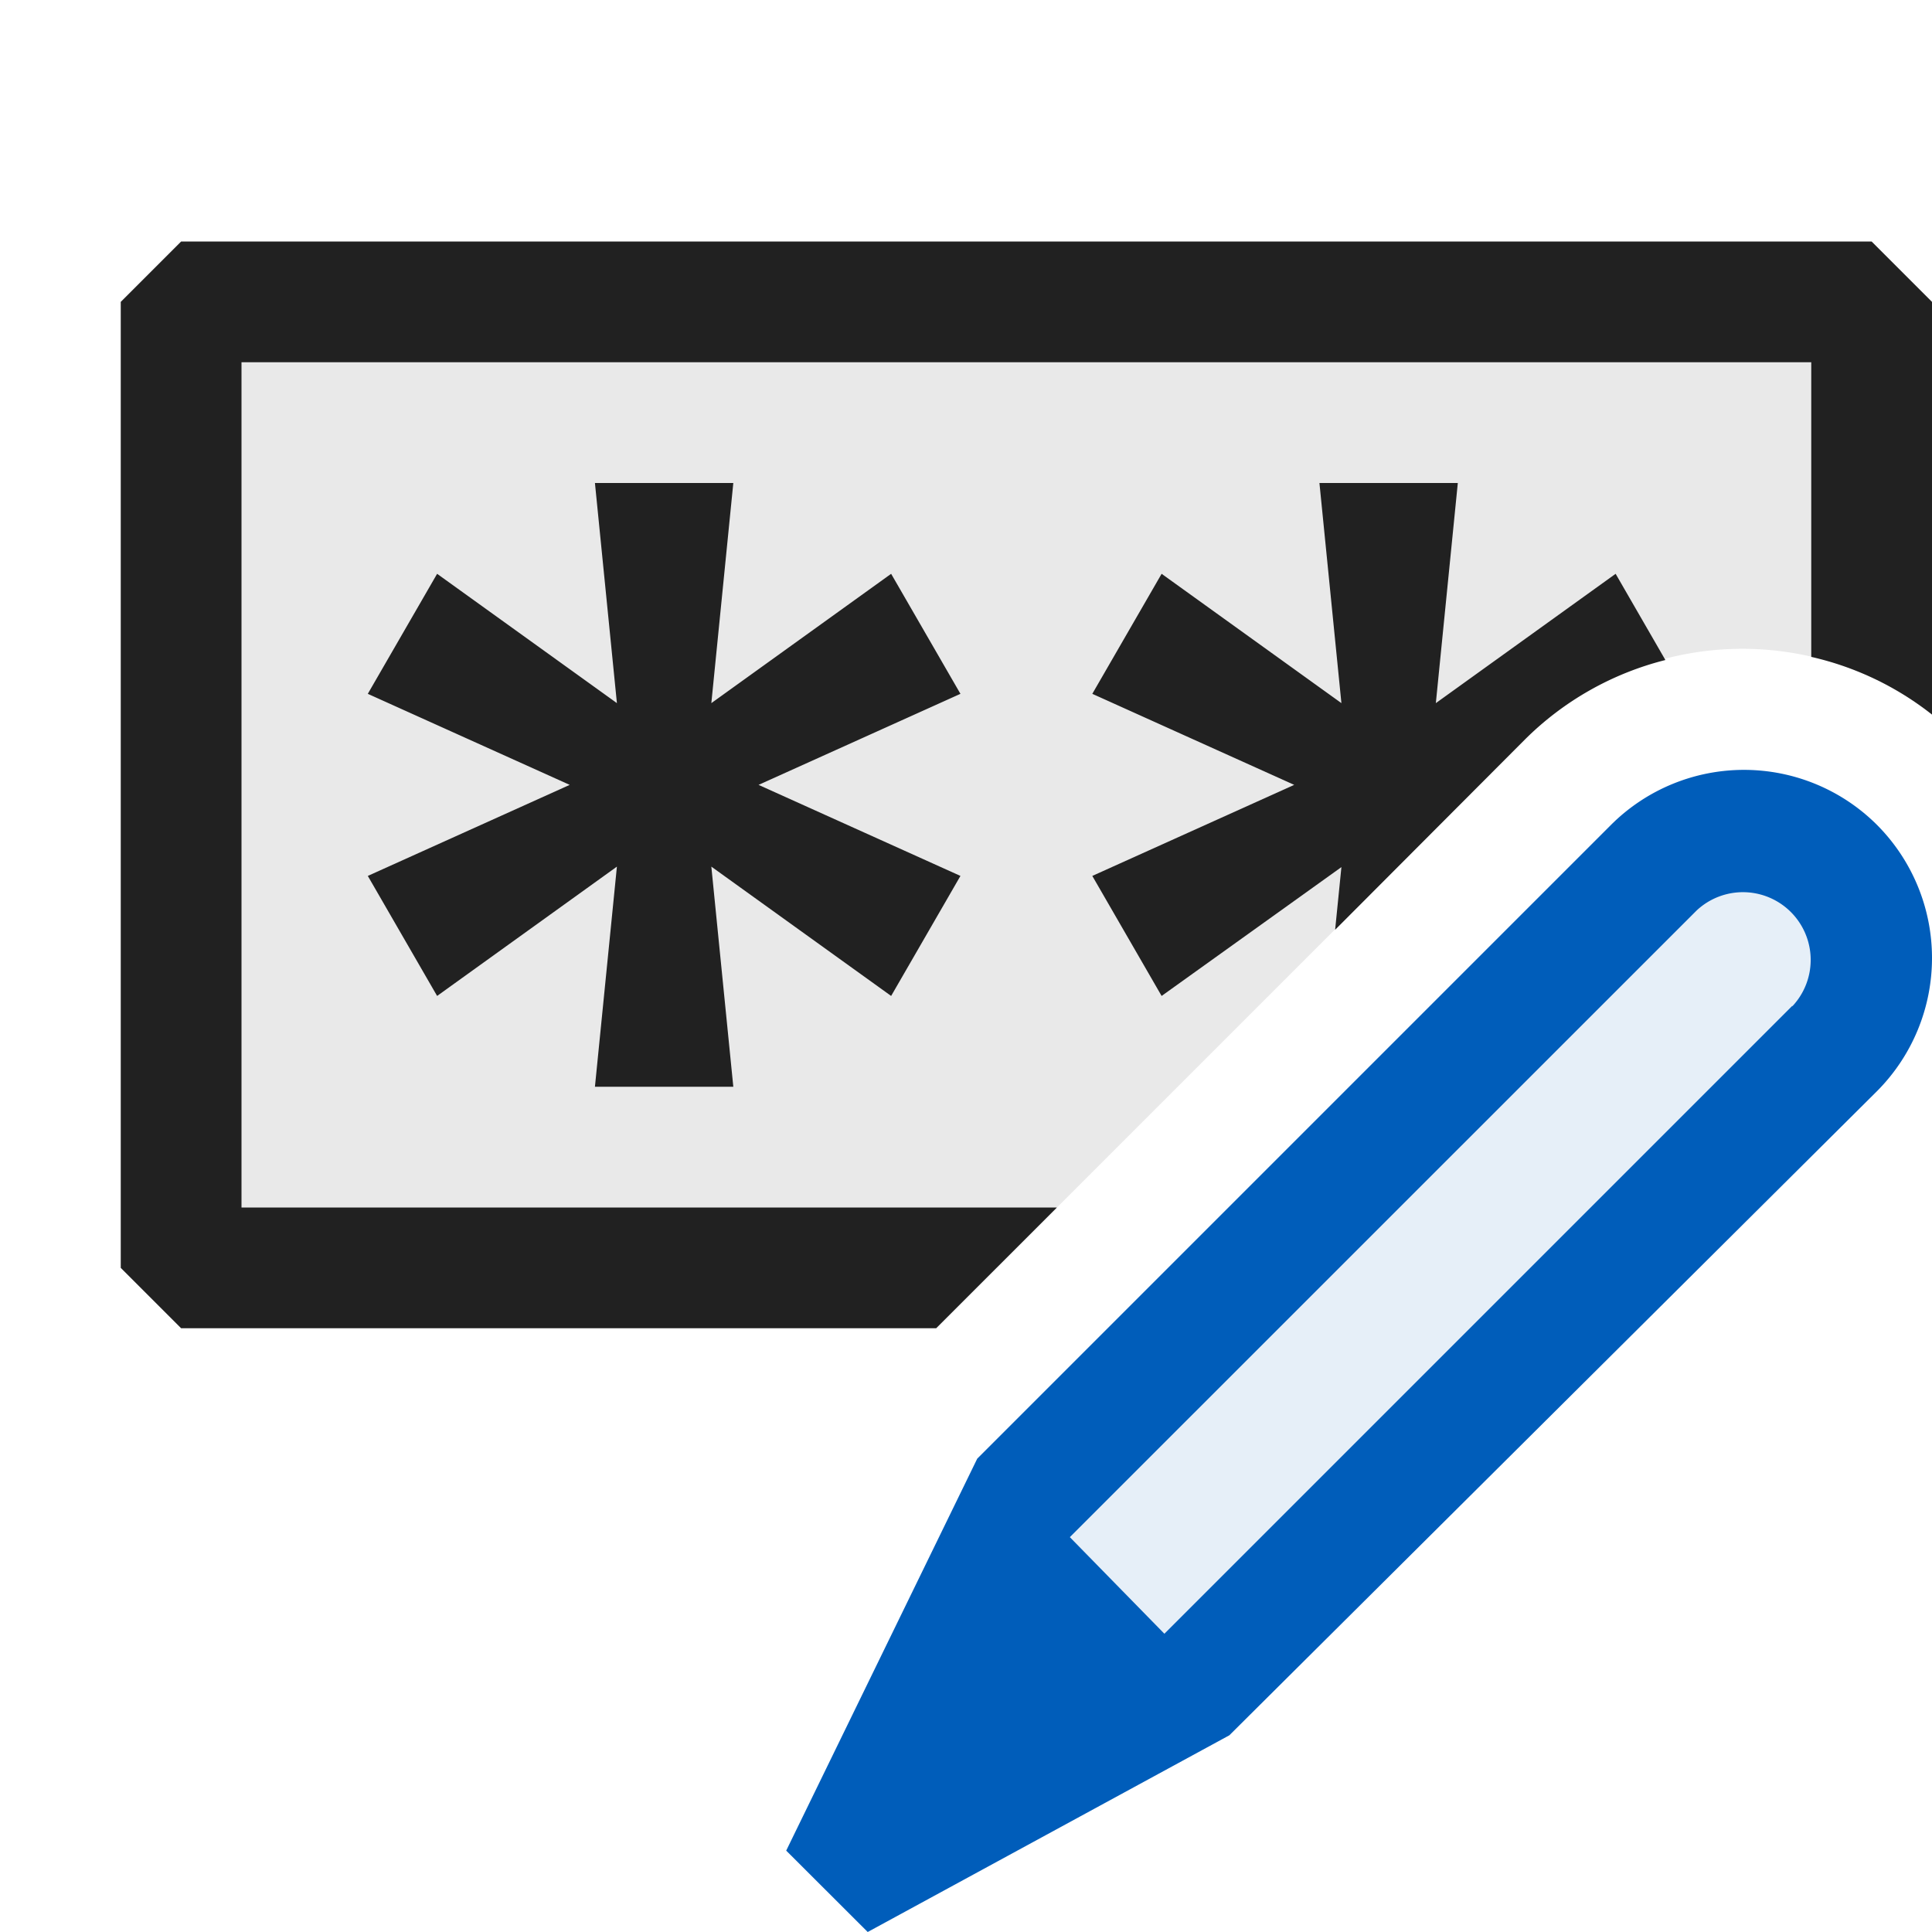 <svg xmlns="http://www.w3.org/2000/svg" viewBox="0 0 16 16">
  <defs>
    <style>.canvas{fill: none; opacity: 0;}.light-defaultgrey-10{fill: #212121; opacity: 0.1;}.light-defaultgrey{fill: #212121; opacity: 1;}.light-blue-10{fill: #005dba; opacity: 0.1;}.light-blue{fill: #005dba; opacity: 1;}</style>
  </defs>
  <title>IconLightChangePassword</title>
  <g id="canvas" class="canvas">
    <path class="canvas" d="M16,16H0V0H16Z" />
  </g>
  <g id="level-1">
    <path class="light-defaultgrey-10" d="M8.253,10.5H1.5v-8h14V5.61a2.535,2.535,0,0,0-2.868.511Z" />
    <path class="light-defaultgrey" d="M7.753,11H1.5L1,10.5v-8L1.5,2h14l.5.5V5.918a2.511,2.511,0,0,0-1-.478V3H2v7H8.753Z" />
    <path class="light-defaultgrey" d="M9.046,7.254,10.718,6.5,9.046,5.746l.574-.994,1.489,1.071L10.927,4h1.146l-.182,1.823L13.38,4.752l.412.714a2.523,2.523,0,0,0-1.16.655L11.057,7.7l.052-.519L9.62,8.248ZM6.073,9,5.891,7.177,7.38,8.248l.574-.994L6.282,6.5l1.672-.754L7.38,4.752,5.891,5.823,6.073,4H4.927l.182,1.823L3.62,4.752l-.574.994L4.718,6.5l-1.672.754.574.994L5.109,7.177,4.927,9Z" />
    <path class="light-blue-10" d="M15.192,8.681,9.635,14.238,8.153,12.72l5.539-5.539a1.059,1.059,0,0,1,1.5,0A1.062,1.062,0,0,1,15.192,8.681Z" />
    <path class="light-blue" d="M15.543,6.83a1.559,1.559,0,0,0-2.2,0l-5.25,5.25L6.511,15.326,7.186,16l2.995-1.629,5.365-5.336A1.562,1.562,0,0,0,15.543,6.83Zm-.7,1.5-5.2,5.2-.783-.8,5.19-5.189a.561.561,0,0,1,.793.793Z" />
  </g>
</svg>
